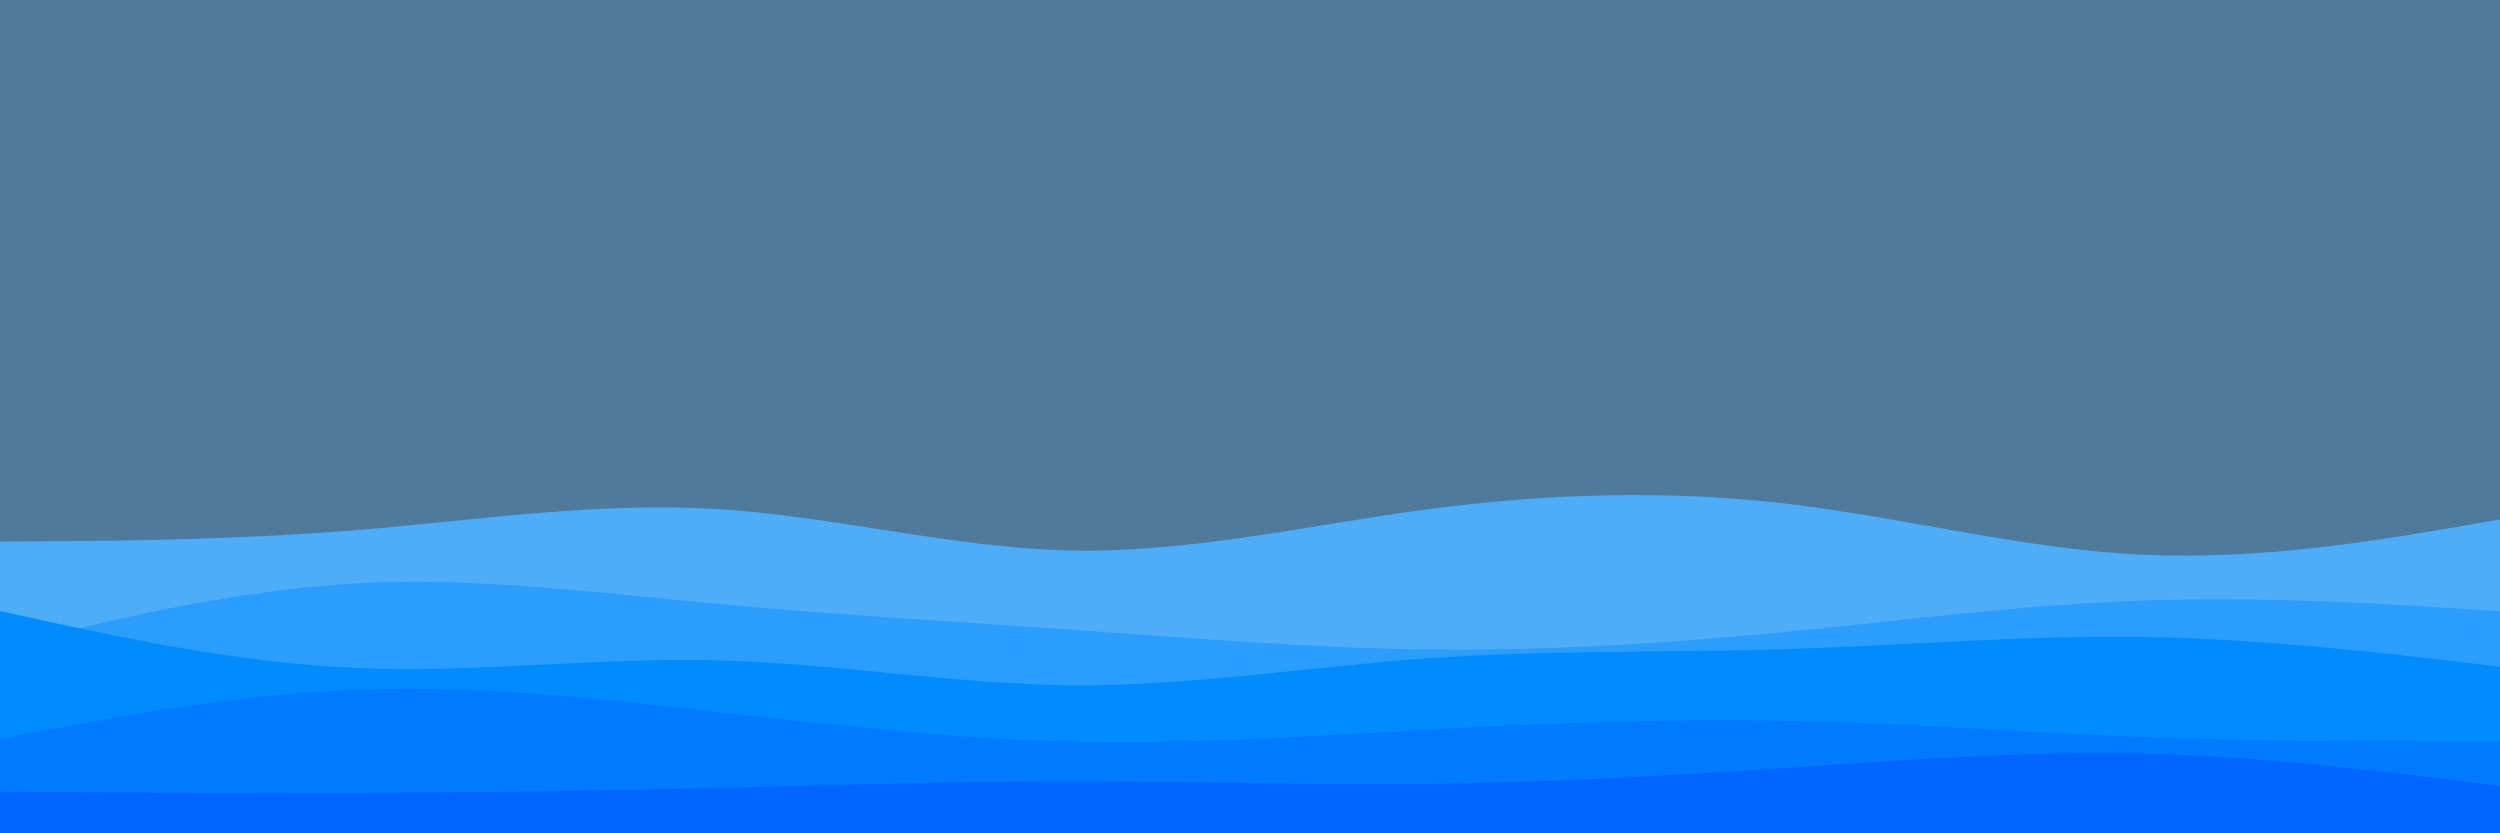<svg id="visual" viewBox="0 0 900 300" width="900" height="300" xmlns="http://www.w3.org/2000/svg" xmlns:xlink="http://www.w3.org/1999/xlink" version="1.1"><rect x="0" y="0" width="900" height="300" fill="#4f7a9a"></rect><path d="M0 195L21.5 194.8C43 194.7 86 194.3 128.8 190.8C171.7 187.3 214.3 180.7 257.2 183.2C300 185.7 343 197.3 385.8 198.2C428.7 199 471.3 189 514.2 183.3C557 177.7 600 176.3 642.8 181.3C685.7 186.3 728.3 197.7 771.2 199.7C814 201.7 857 194.3 878.5 190.7L900 187L900 301L878.5 301C857 301 814 301 771.2 301C728.3 301 685.7 301 642.8 301C600 301 557 301 514.2 301C471.3 301 428.7 301 385.8 301C343 301 300 301 257.2 301C214.3 301 171.7 301 128.8 301C86 301 43 301 21.5 301L0 301Z" fill="#4facf7"></path><path d="M0 233L21.5 227.8C43 222.7 86 212.3 128.8 210C171.7 207.7 214.3 213.3 257.2 217.3C300 221.3 343 223.7 385.8 226.7C428.7 229.7 471.3 233.3 514.2 233.8C557 234.3 600 231.7 642.8 227.5C685.7 223.3 728.3 217.7 771.2 216.2C814 214.7 857 217.3 878.5 218.7L900 220L900 301L878.5 301C857 301 814 301 771.2 301C728.3 301 685.7 301 642.8 301C600 301 557 301 514.2 301C471.3 301 428.7 301 385.8 301C343 301 300 301 257.2 301C214.3 301 171.7 301 128.8 301C86 301 43 301 21.5 301L0 301Z" fill="#2b9dfc"></path><path d="M0 220L21.5 224.7C43 229.3 86 238.7 128.8 240.5C171.7 242.3 214.3 236.7 257.2 237.7C300 238.7 343 246.3 385.8 246.7C428.7 247 471.3 240 514.2 237C557 234 600 235 642.8 233.7C685.7 232.3 728.3 228.7 771.2 229.3C814 230 857 235 878.5 237.5L900 240L900 301L878.5 301C857 301 814 301 771.2 301C728.3 301 685.7 301 642.8 301C600 301 557 301 514.2 301C471.3 301 428.7 301 385.8 301C343 301 300 301 257.2 301C214.3 301 171.7 301 128.8 301C86 301 43 301 21.5 301L0 301Z" fill="#008cff"></path><path d="M0 266L21.5 262C43 258 86 250 128.8 248.3C171.7 246.7 214.3 251.3 257.2 256.2C300 261 343 266 385.8 267C428.7 268 471.3 265 514.2 262.7C557 260.3 600 258.7 642.8 259.5C685.7 260.3 728.3 263.7 771.2 265.3C814 267 857 267 878.5 267L900 267L900 301L878.5 301C857 301 814 301 771.2 301C728.3 301 685.7 301 642.8 301C600 301 557 301 514.2 301C471.3 301 428.7 301 385.8 301C343 301 300 301 257.2 301C214.3 301 171.7 301 128.8 301C86 301 43 301 21.5 301L0 301Z" fill="#007aff"></path><path d="M0 285L21.5 285.2C43 285.3 86 285.7 128.8 285.5C171.7 285.3 214.3 284.7 257.2 283.7C300 282.7 343 281.3 385.8 281.3C428.7 281.3 471.3 282.7 514.2 282.2C557 281.7 600 279.3 642.8 276.5C685.7 273.7 728.3 270.3 771.2 271.3C814 272.3 857 277.7 878.5 280.3L900 283L900 301L878.5 301C857 301 814 301 771.2 301C728.3 301 685.7 301 642.8 301C600 301 557 301 514.2 301C471.3 301 428.7 301 385.8 301C343 301 300 301 257.2 301C214.3 301 171.7 301 128.8 301C86 301 43 301 21.5 301L0 301Z" fill="#0066ff"></path></svg>